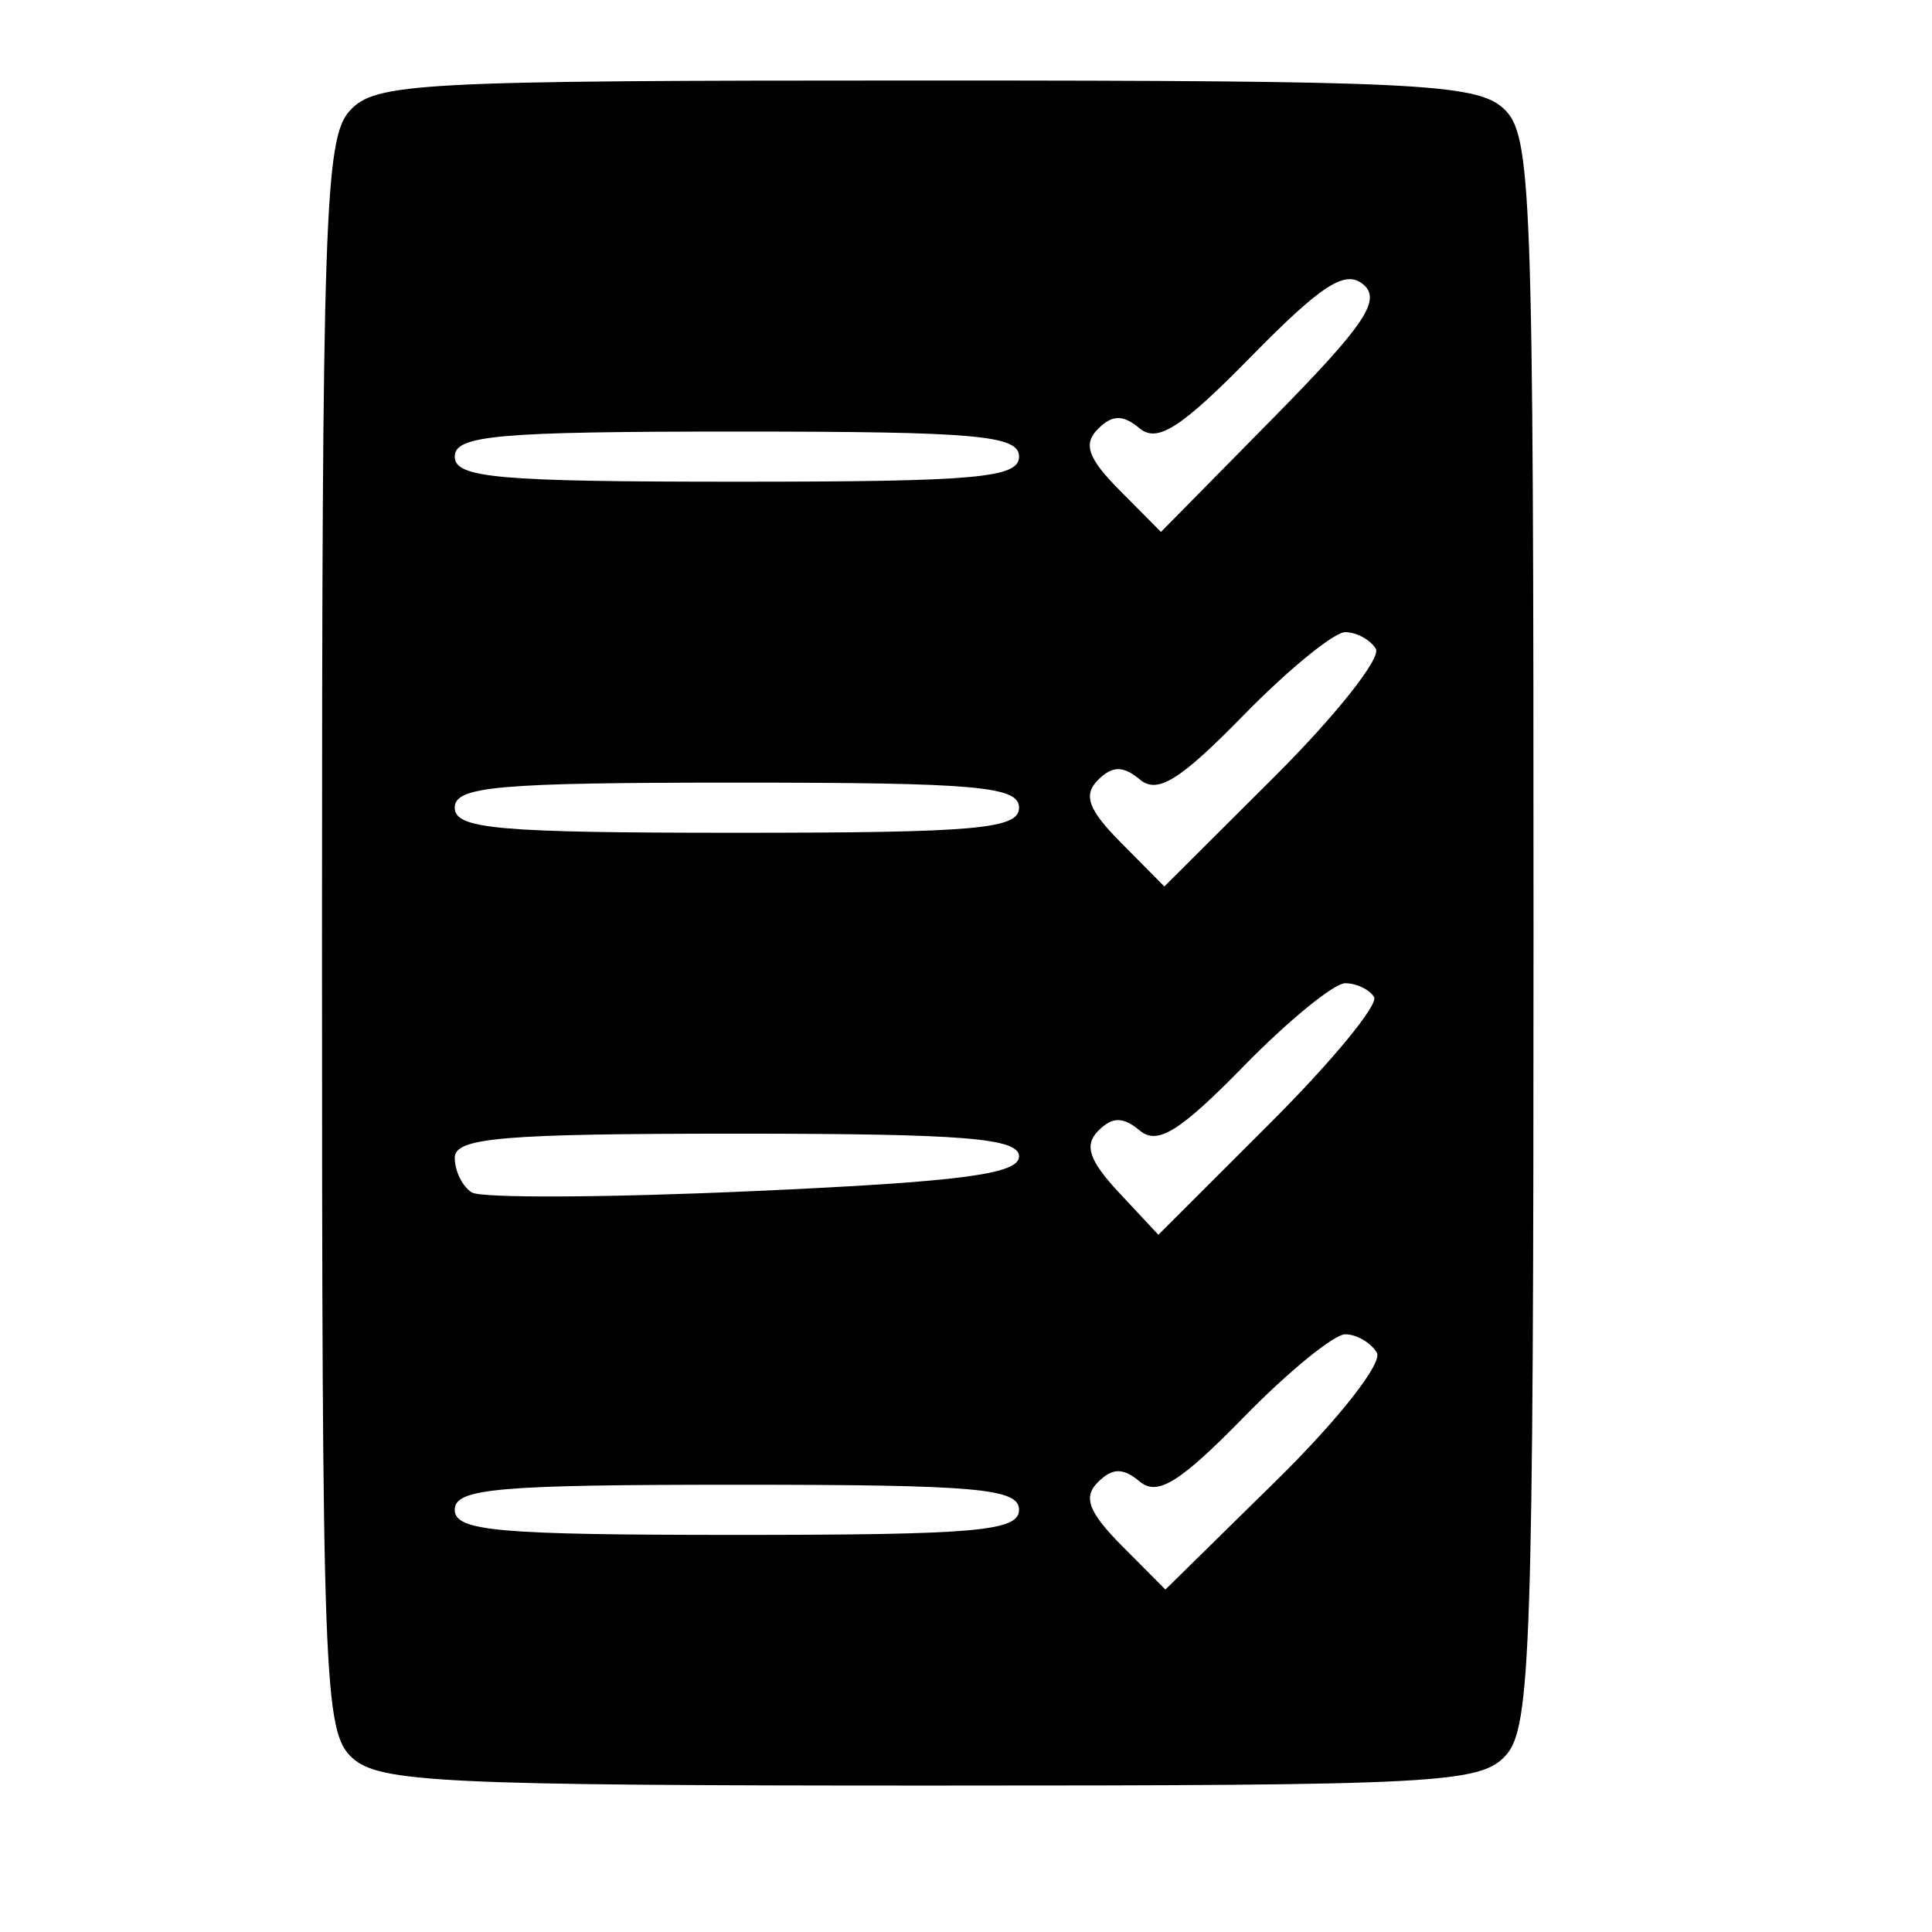 <svg width="22" height="22" viewBox="0 0 24 24" fill="none" xmlns="http://www.w3.org/2000/svg">
    <path fill-rule="evenodd" clip-rule="evenodd"
        d="M4.341 1.38C4.034 1.722 4 2.737 4 11.627C4 20.922 4.022 21.514 4.377 21.838C4.712 22.143 5.516 22.181 11.561 22.181C17.893 22.181 18.391 22.155 18.709 21.802C19.016 21.46 19.05 20.445 19.05 11.555C19.05 2.259 19.028 1.667 18.673 1.344C18.338 1.038 17.534 1 11.489 1C5.157 1 4.659 1.026 4.341 1.38ZM15.82 5.189L14.422 6.608L13.909 6.091C13.517 5.696 13.452 5.517 13.637 5.331C13.816 5.15 13.95 5.148 14.158 5.322C14.378 5.505 14.676 5.313 15.545 4.426C16.421 3.534 16.712 3.347 16.935 3.533C17.164 3.725 16.953 4.038 15.82 5.189ZM12.659 5.672C12.659 5.937 12.132 5.984 9.154 5.984C6.176 5.984 5.649 5.937 5.649 5.672C5.649 5.408 6.176 5.361 9.154 5.361C12.132 5.361 12.659 5.408 12.659 5.672ZM17.091 8.059C17.16 8.173 16.598 8.884 15.841 9.639L14.464 11.012L13.93 10.473C13.521 10.062 13.452 9.878 13.637 9.692C13.817 9.511 13.95 9.509 14.159 9.683C14.379 9.867 14.656 9.695 15.448 8.885C16.003 8.317 16.572 7.853 16.711 7.853C16.85 7.853 17.021 7.946 17.091 8.059ZM12.659 10.033C12.659 10.298 12.132 10.345 9.154 10.345C6.176 10.345 5.649 10.298 5.649 10.033C5.649 9.769 6.176 9.722 9.154 9.722C12.132 9.722 12.659 9.769 12.659 10.033ZM17.069 12.385C17.127 12.479 16.548 13.183 15.782 13.948L14.39 15.339L13.898 14.812C13.529 14.416 13.465 14.226 13.643 14.047C13.818 13.871 13.95 13.87 14.159 14.044C14.379 14.228 14.656 14.056 15.448 13.246C16.003 12.678 16.572 12.214 16.711 12.214C16.85 12.214 17.011 12.291 17.069 12.385ZM12.659 14.365C12.659 14.586 11.934 14.681 9.366 14.796C7.555 14.878 5.978 14.886 5.861 14.813C5.745 14.741 5.649 14.547 5.649 14.382C5.649 14.133 6.24 14.083 9.154 14.083C11.973 14.083 12.659 14.138 12.659 14.365ZM17.103 16.802C17.181 16.928 16.631 17.629 15.86 18.387L14.477 19.746L13.936 19.202C13.523 18.785 13.452 18.599 13.637 18.414C13.817 18.233 13.95 18.23 14.159 18.405C14.379 18.588 14.656 18.417 15.448 17.607C16.003 17.039 16.572 16.575 16.711 16.575C16.85 16.575 17.027 16.677 17.103 16.802ZM12.659 18.755C12.659 19.02 12.132 19.067 9.154 19.067C6.176 19.067 5.649 19.02 5.649 18.755C5.649 18.49 6.176 18.444 9.154 18.444C12.132 18.444 12.659 18.49 12.659 18.755Z"
        fill="currentColor" />
</svg>